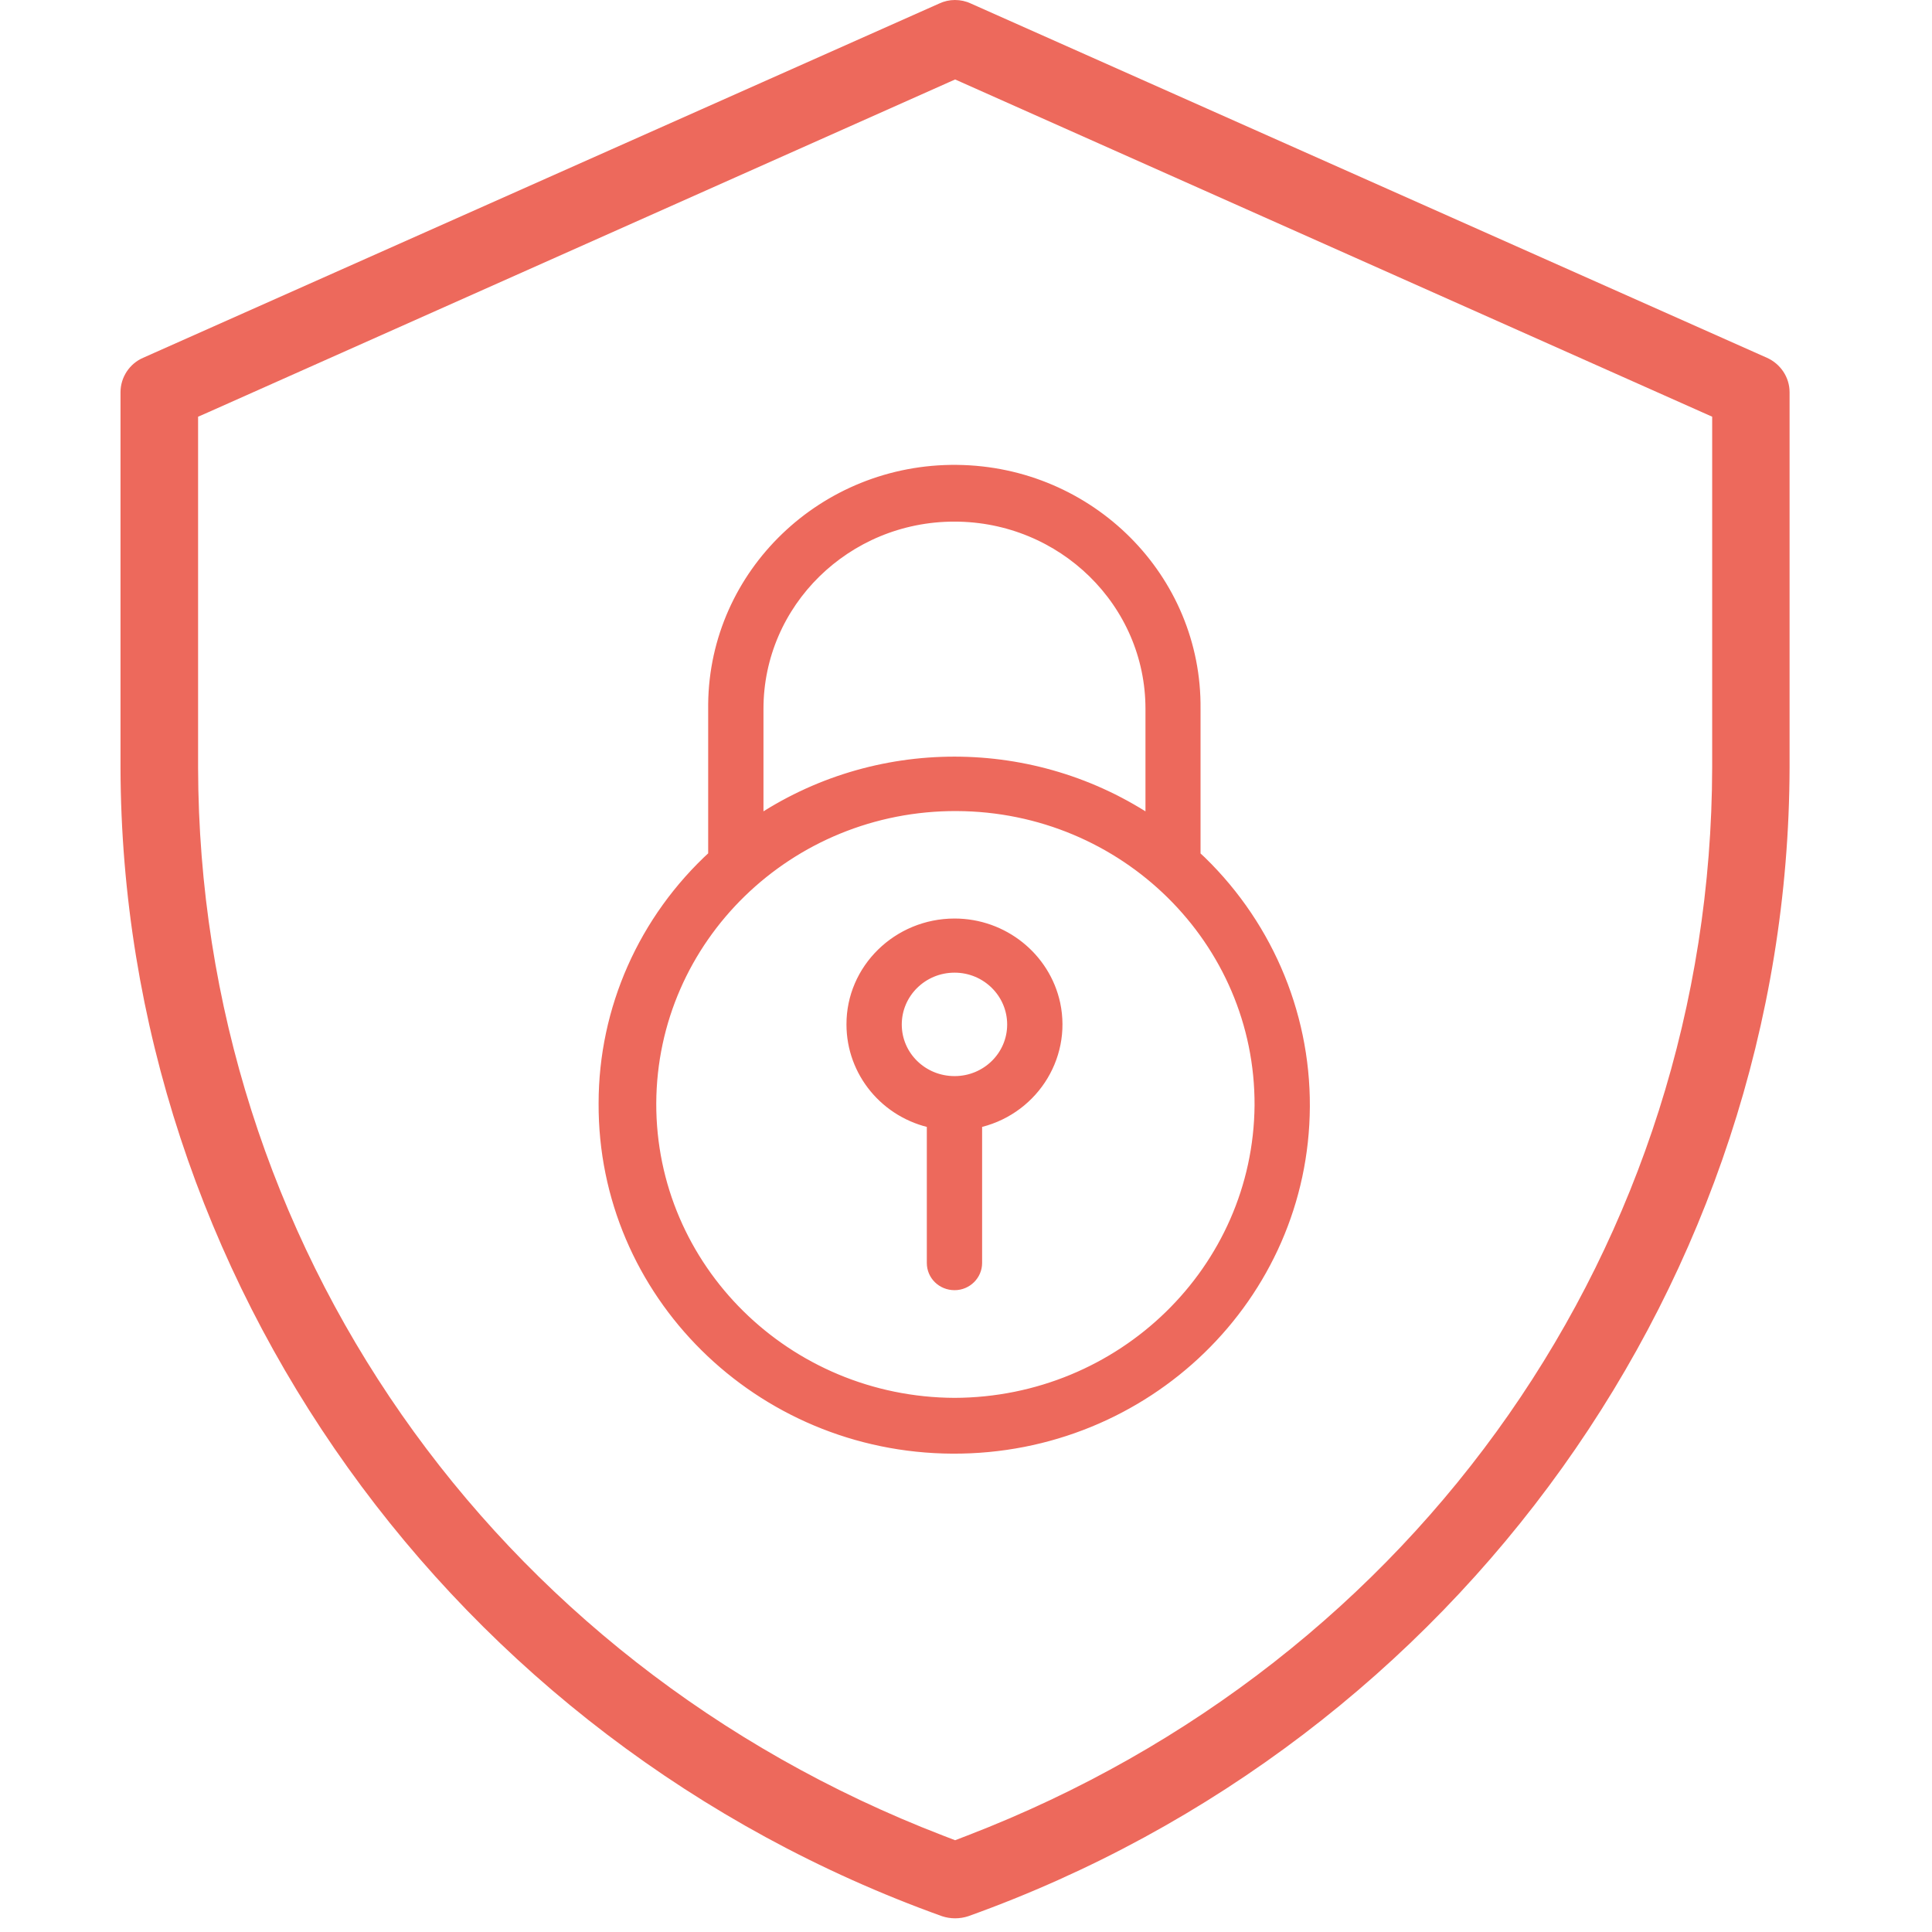 <?xml version="1.0" encoding="UTF-8"?>
<svg xmlns="http://www.w3.org/2000/svg" xmlns:xlink="http://www.w3.org/1999/xlink" width="28px" height="28px" viewBox="0 0 28 32" version="1.1">
<g id="surface1">
<path style=" stroke:none;fill-rule:nonzero;fill:rgb(92.941%,41.176%,36.078%);fill-opacity:1;" d="M 26.359 12.711 C 26.344 20.582 21.5 27.523 14.023 30.402 L 13.82 30.48 L 13.617 30.402 C 6.141 27.523 1.297 20.582 1.281 12.715 L 1.281 6.902 L 1.441 6.832 L 13.82 1.316 L 13.934 1.367 L 26.359 6.902 L 26.359 12.715 Z M 27.266 5.926 L 14.082 0.059 C 14 0.02 13.91 0 13.816 0 C 13.727 0 13.637 0.02 13.555 0.059 L 0.371 5.926 C 0.145 6.023 -0.004 6.25 -0.004 6.496 L -0.004 12.711 C 0.016 21.18 5.48 28.824 13.602 31.738 C 13.742 31.785 13.898 31.785 14.039 31.738 C 22.156 28.828 27.621 21.18 27.641 12.711 L 27.641 6.496 C 27.641 6.25 27.492 6.027 27.266 5.926 Z M 27.266 5.926 "/>
<path style="fill-rule:nonzero;fill:rgb(92.941%,41.176%,36.078%);fill-opacity:1;stroke-width:1.12;stroke-linecap:butt;stroke-linejoin:miter;stroke:rgb(92.941%,41.176%,36.078%);stroke-opacity:1;stroke-miterlimit:10;" d="M 66.399 114.055 C 52.928 113.998 42.046 103.042 42.083 89.578 C 42.14 76.113 53.097 65.234 66.568 65.292 C 80.02 65.349 90.902 76.286 90.846 89.75 C 90.733 103.176 79.814 114.017 66.38 114.055 Z M 50.62 57.554 C 50.62 48.859 57.675 41.791 66.38 41.791 C 75.086 41.791 82.159 48.84 82.159 57.554 L 82.159 66.92 C 72.666 60.35 60.095 60.35 50.62 66.92 Z M 85.424 69.544 L 85.424 57.554 C 85.536 47.039 77.093 38.42 66.587 38.305 C 56.061 38.19 47.449 46.656 47.337 57.152 C 47.337 57.286 47.337 57.42 47.337 57.554 L 47.337 69.525 C 41.764 74.715 38.612 81.974 38.612 89.578 C 38.537 104.9 50.902 117.388 66.23 117.465 C 81.559 117.541 94.054 105.187 94.129 89.846 C 94.167 82.166 91.015 74.792 85.424 69.525 Z M 85.424 69.544 " transform="matrix(0.208,0,0,0.204,0,0)"/>
<path style="fill-rule:nonzero;fill:rgb(92.941%,41.176%,36.078%);fill-opacity:1;stroke-width:1.12;stroke-linecap:butt;stroke-linejoin:miter;stroke:rgb(92.941%,41.176%,36.078%);stroke-opacity:1;stroke-miterlimit:10;" d="M 66.399 87.931 C 63.754 87.931 61.633 85.805 61.633 83.181 C 61.633 80.557 63.754 78.412 66.399 78.412 C 69.026 78.412 71.146 80.557 71.146 83.181 C 71.146 85.805 69.026 87.931 66.399 87.931 Z M 66.399 75.137 C 61.952 75.137 58.331 78.756 58.35 83.181 C 58.35 86.992 61.014 90.287 64.748 91.053 L 64.748 102.544 C 64.748 103.464 65.48 104.192 66.399 104.192 C 67.3 104.192 68.031 103.445 68.031 102.544 L 68.031 91.053 C 72.384 90.152 75.161 85.881 74.26 81.534 C 73.472 77.818 70.189 75.137 66.399 75.137 Z M 66.399 75.137 " transform="matrix(0.208,0,0,0.204,0,0)"/>
</g>
</svg>
